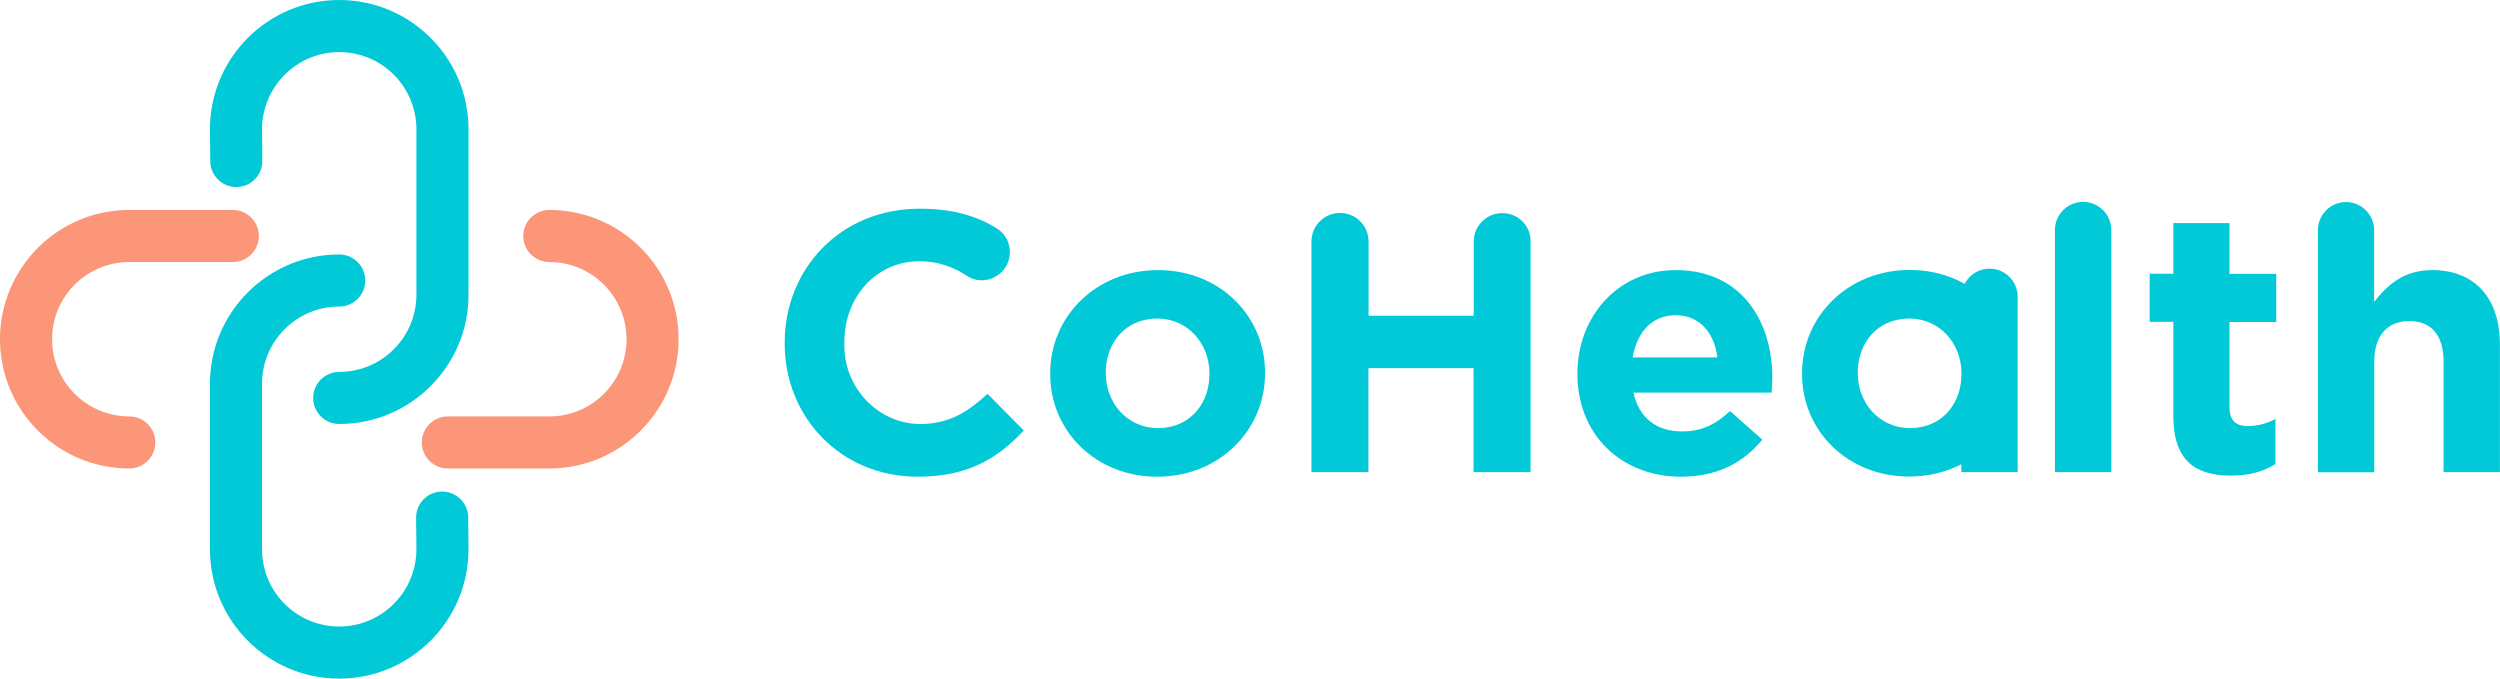 <svg width="921" height="250" viewBox="0 0 921 250" fill="none" xmlns="http://www.w3.org/2000/svg">
<path d="M340.079 156.199C324.087 156.723 311.061 143.347 311.061 127.355V125.96C311.061 109.619 322.633 96.243 338.742 96.243C345.429 96.243 351.07 98.221 356.362 101.71C360.549 104.443 366.19 103.454 369.505 99.674C373.576 94.964 372.645 87.637 367.411 84.264C360.142 79.67 351.187 76.878 338.858 76.878C309.549 76.878 289.079 99.093 289.079 126.25V126.541C289.079 153.931 309.956 175.622 338.044 175.622C356.478 175.622 367.353 169.051 377.181 158.583L363.806 145.092C356.653 151.605 350.198 155.85 340.079 156.199Z" fill="#02C9D7"/>
<path d="M426.611 99.5C403.815 99.5 386.893 116.539 386.893 137.532V137.823C386.893 158.816 403.699 175.622 426.32 175.622C449.116 175.622 466.039 158.583 466.039 137.59V137.241C466.039 116.248 449.233 99.5 426.611 99.5ZM445.569 137.823C445.569 148.581 438.474 157.711 426.611 157.711C415.155 157.711 407.362 148.29 407.362 137.532V137.241C407.362 126.483 414.457 117.353 426.32 117.353C437.776 117.353 445.569 126.774 445.569 137.532V137.823Z" fill="#02C9D7"/>
<path d="M553.443 78.507C547.627 78.507 542.917 83.217 542.917 89.032V116.306H504.187V88.974C504.187 83.159 499.477 78.448 493.661 78.448C487.846 78.448 483.136 83.159 483.136 88.974V173.936H504.129V135.613H542.859V173.936H563.852V88.974C563.968 83.159 559.258 78.507 553.443 78.507Z" fill="#02C9D7"/>
<path d="M617.295 99.5C596.011 99.5 581.124 116.713 581.124 137.532V137.823C581.124 160.212 597.348 175.622 619.33 175.622C632.589 175.622 642.359 170.446 649.221 161.956L637.358 151.43C631.6 156.722 626.599 158.932 619.621 158.932C610.375 158.932 603.803 154.047 601.768 144.627H652.652C652.768 142.707 652.943 140.788 652.943 139.16C652.884 118.458 641.719 99.5 617.295 99.5ZM601.477 131.658C603.105 122.238 608.688 116.132 617.295 116.132C626.018 116.132 631.484 122.412 632.705 131.658H601.477Z" fill="#02C9D7"/>
<path d="M767.388 74.378C761.689 74.378 757.037 79.03 757.037 84.729V173.936H777.797V84.729C777.797 79.03 773.145 74.378 767.388 74.378Z" fill="#02C9D7"/>
<path d="M821.412 82.17H800.652V100.837H791.929V118.574H800.652V153.233C800.652 170.156 809.258 175.215 821.936 175.215C828.914 175.215 833.915 173.587 838.277 170.97V154.338C835.253 155.966 831.88 156.955 828.042 156.955C823.39 156.955 821.354 154.629 821.354 149.86V118.632H838.567V100.895H821.354V82.17H821.412Z" fill="#02C9D7"/>
<path d="M896.023 99.5C885.497 99.5 879.391 105.082 874.622 111.247V84.787C874.622 79.088 869.97 74.436 864.271 74.436C858.572 74.436 853.92 79.088 853.92 84.787V173.994H874.681V133.17C874.681 123.343 879.74 118.283 887.649 118.283C895.558 118.283 900.21 123.343 900.21 133.17V173.936H920.97V126.599C920.854 109.851 911.724 99.5 896.023 99.5Z" fill="#02C9D7"/>
<path d="M732.961 98.977C728.949 98.977 725.518 101.245 723.773 104.559C717.958 101.303 711.096 99.442 703.594 99.442C680.798 99.442 663.875 116.481 663.875 137.474V137.765C663.875 158.758 680.682 175.564 703.303 175.564C710.398 175.564 716.911 173.936 722.552 171.028V173.936H743.313V109.328C743.313 103.629 738.718 98.977 732.961 98.977ZM703.652 157.711C692.196 157.711 684.404 148.29 684.404 137.532V137.241C684.404 126.483 691.498 117.353 703.361 117.353C714.818 117.353 722.61 126.774 722.61 137.532V137.823C722.61 148.581 715.515 157.711 703.652 157.711Z" fill="#02C9D7"/>
<path d="M124.971 156.199C119.679 156.199 115.376 151.896 115.376 146.604C115.376 141.312 119.679 137.009 124.971 137.009C140.672 137.009 153.408 124.273 153.408 108.572V47.627C153.408 31.926 140.672 19.191 124.971 19.191C109.328 19.191 96.592 31.926 96.534 47.569L96.651 59.2C96.709 64.492 92.463 68.853 87.172 68.911C81.88 68.969 77.518 64.724 77.46 59.432L77.344 47.627C77.344 21.342 98.686 0 124.971 0C151.256 0 172.598 21.342 172.598 47.627V108.63C172.598 134.857 151.256 156.199 124.971 156.199Z" fill="#02C9D7"/>
<path d="M47.627 172.598C21.342 172.598 0 151.256 0 124.971C0 98.686 21.342 77.344 47.627 77.344H85.776C91.068 77.344 95.371 81.647 95.371 86.939C95.371 92.231 91.068 96.534 85.776 96.534H47.627C31.926 96.534 19.191 109.27 19.191 124.971C19.191 140.672 31.926 153.408 47.627 153.408C52.919 153.408 57.223 157.711 57.223 163.003C57.223 168.295 52.919 172.598 47.627 172.598Z" fill="#FB9678"/>
<path d="M202.373 172.598H164.981C159.689 172.598 155.385 168.295 155.385 163.003C155.385 157.711 159.689 153.408 164.981 153.408H202.373C218.074 153.408 230.81 140.672 230.81 124.971C230.81 109.27 218.074 96.534 202.373 96.534C197.081 96.534 192.778 92.231 192.778 86.939C192.778 81.647 197.081 77.344 202.373 77.344C228.658 77.344 250 98.686 250 124.971C250 151.256 228.6 172.598 202.373 172.598Z" fill="#FB9678"/>
<path d="M124.971 250C98.686 250 77.344 228.658 77.344 202.373V141.37C77.344 115.085 98.686 93.743 124.971 93.743C130.263 93.743 134.566 98.046 134.566 103.338C134.566 108.63 130.263 112.933 124.971 112.933C109.27 112.933 96.534 125.669 96.534 141.37V202.373C96.534 218.074 109.27 230.809 124.971 230.809C140.614 230.809 153.35 218.074 153.408 202.431L153.292 190.8C153.233 185.508 157.479 181.147 162.771 181.089C162.829 181.089 162.829 181.089 162.887 181.089C168.121 181.089 172.424 185.334 172.482 190.568L172.598 202.373C172.598 228.6 151.256 250 124.971 250Z" fill="#02C9D7"/>
</svg>
